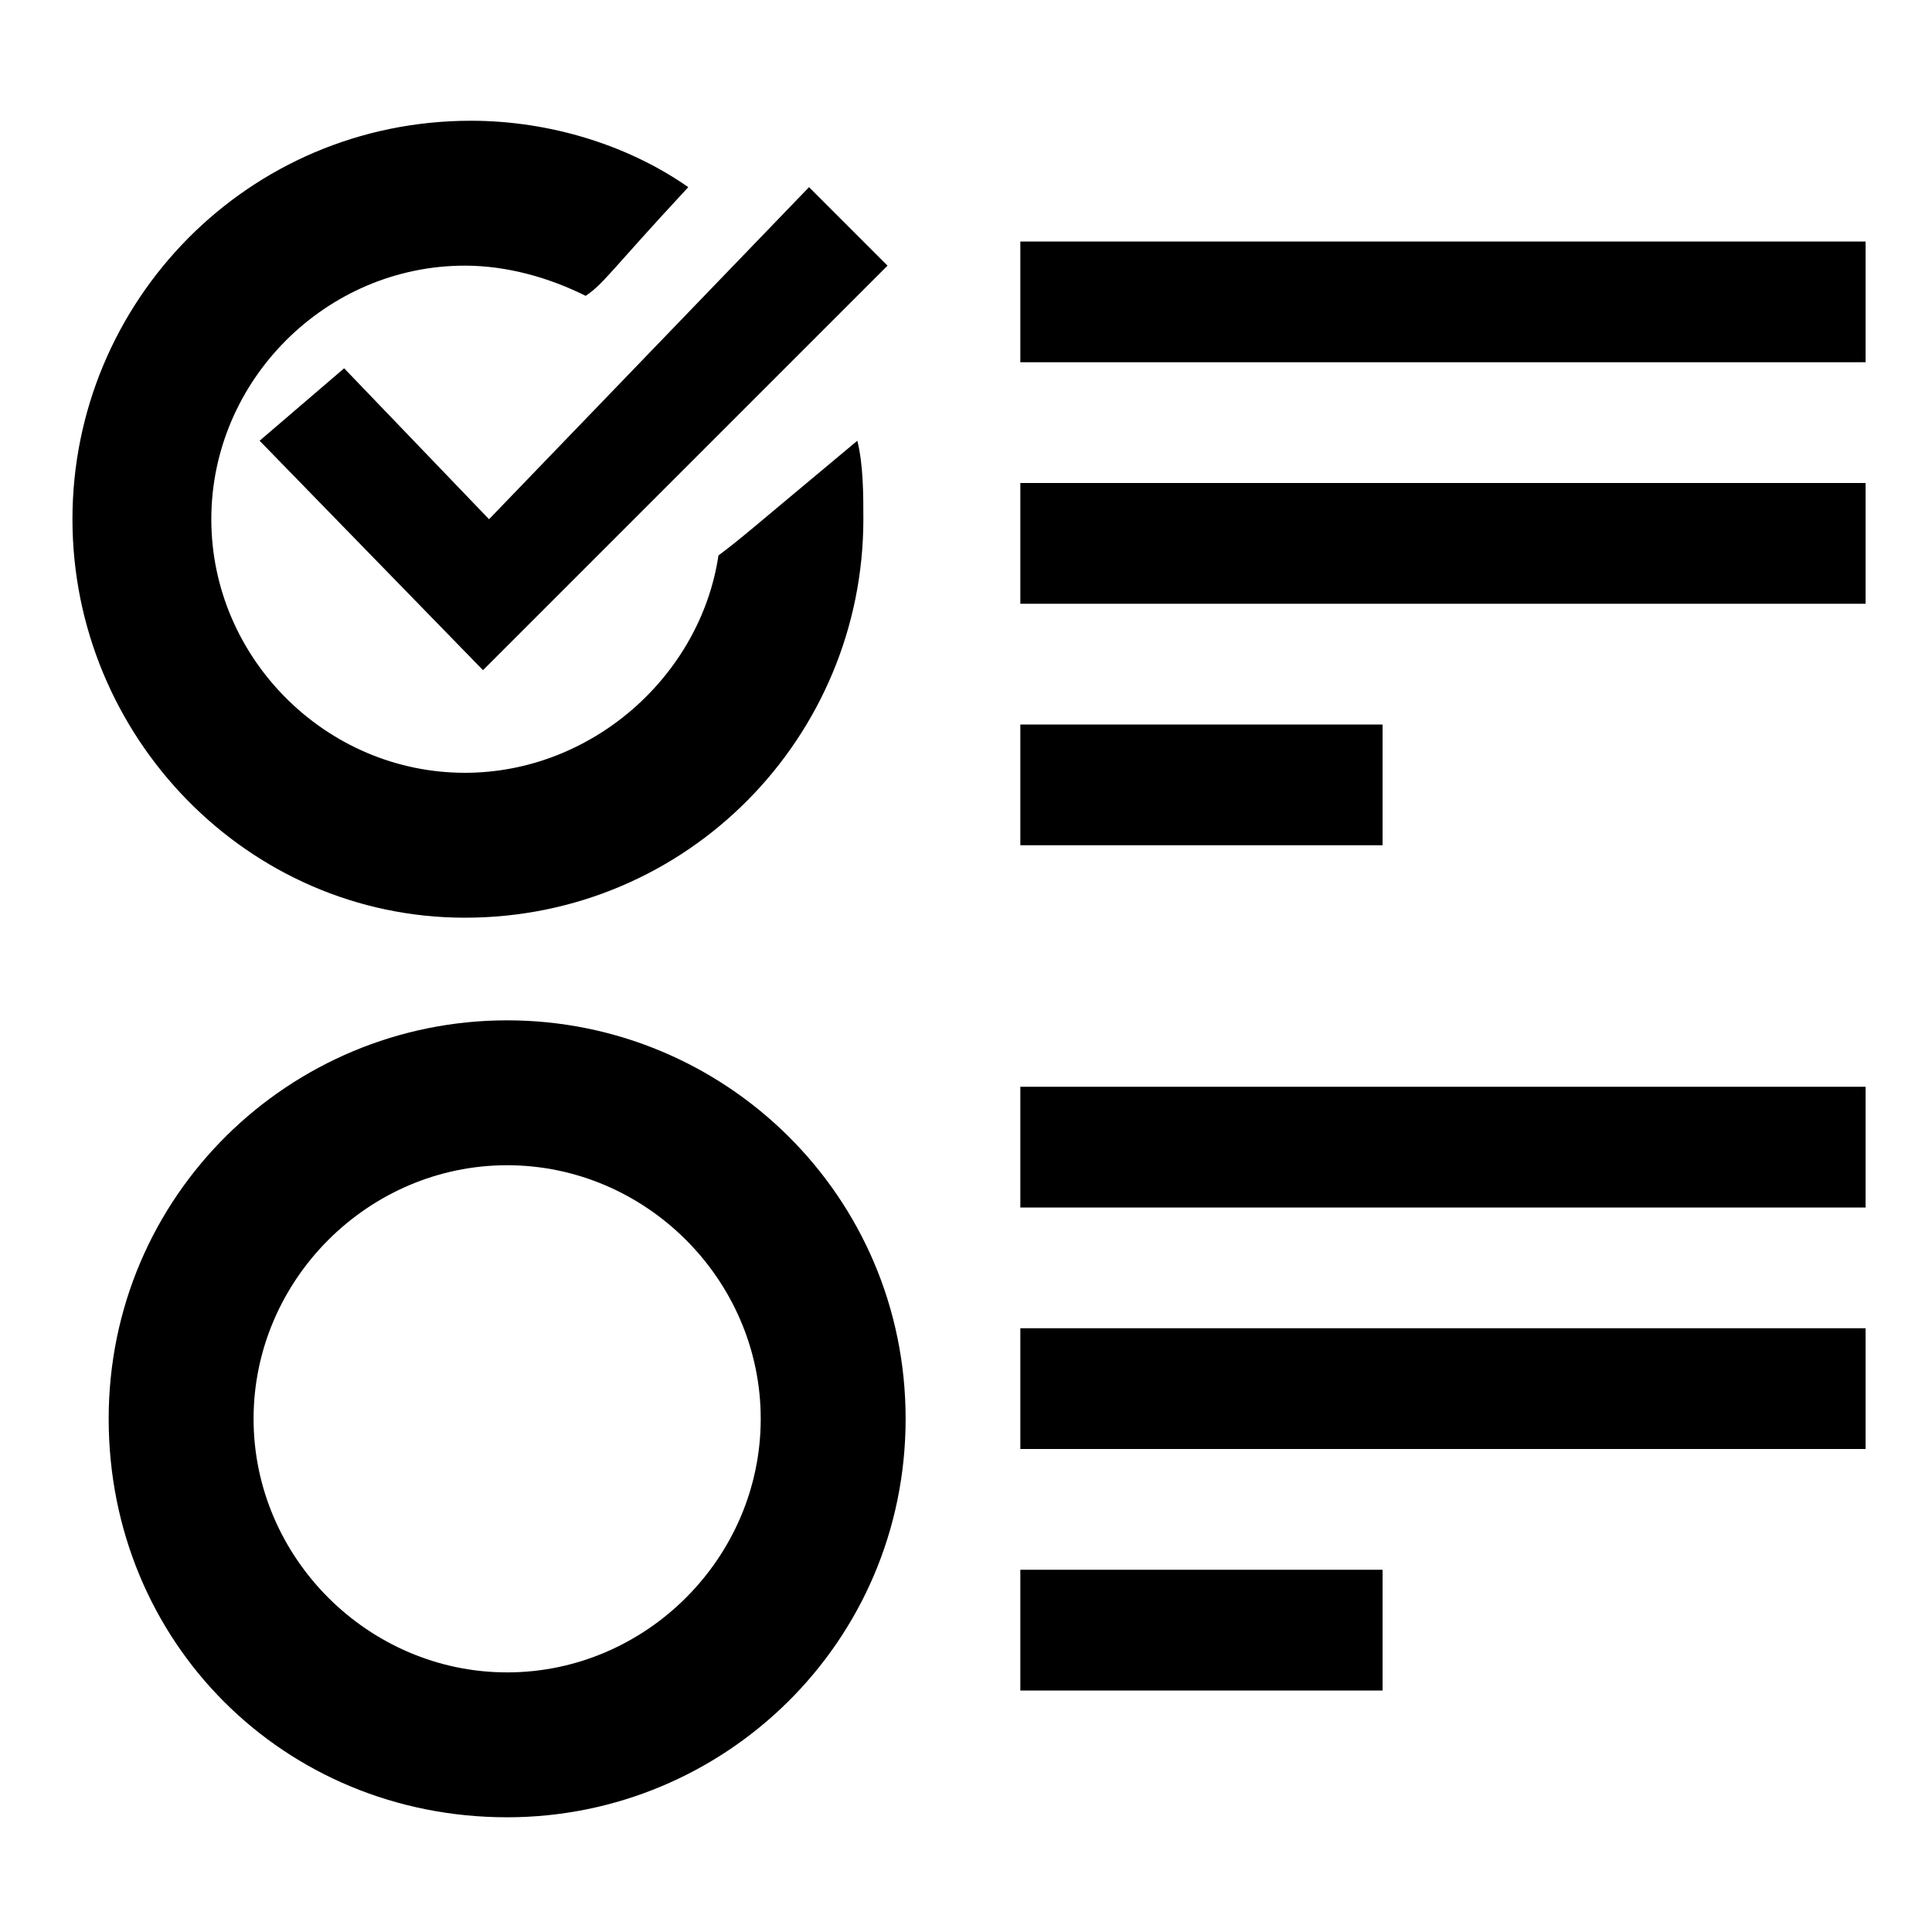 <!-- Generated by IcoMoon.io -->
<svg version="1.1" xmlns="http://www.w3.org/2000/svg" width="64" height="64" viewBox="0 0 64 64">
<title>prerequisites</title>
<path d="M16.8 33.8c-7.2 0-13.2 5.8-13.2 13.2s5.8 13.2 13.2 13.2c7.2 0 13.2-5.8 13.2-13.2s-6-13.2-13.2-13.2zM16.8 55.4c-4.6 0-8.4-3.8-8.4-8.4s3.8-8.4 8.4-8.4c4.6 0 8.4 3.8 8.4 8.4s-3.8 8.4-8.4 8.4zM15.4 30.4c7.4 0 13.2-6 13.2-13.2 0-0.8 0-1.8-0.2-2.6-3.6 3-3.8 3.2-4.6 3.8-0.6 4-4.2 7.2-8.4 7.2-4.6 0-8.4-3.8-8.4-8.4s3.8-8.4 8.4-8.4c1.4 0 2.8 0.4 4 1 0.6-0.4 0.8-0.8 3.4-3.6-2-1.4-4.6-2.2-7.2-2.2-7.4 0-13.2 6-13.2 13.2s5.8 13.2 13 13.2zM11.4 12.2l-2.8 2.4 7.4 7.6 13.4-13.4-2.6-2.6-10.6 11-4.8-5zM45.8 24h-12v4h12v-4zM33.8 20h28v-4h-28v4zM33.8 8v4h28v-4h-28zM33.8 48h28v-4h-28v4zM33.8 40h28v-4h-28v4zM33.8 56h12v-4h-12v4z"></path>
</svg>
